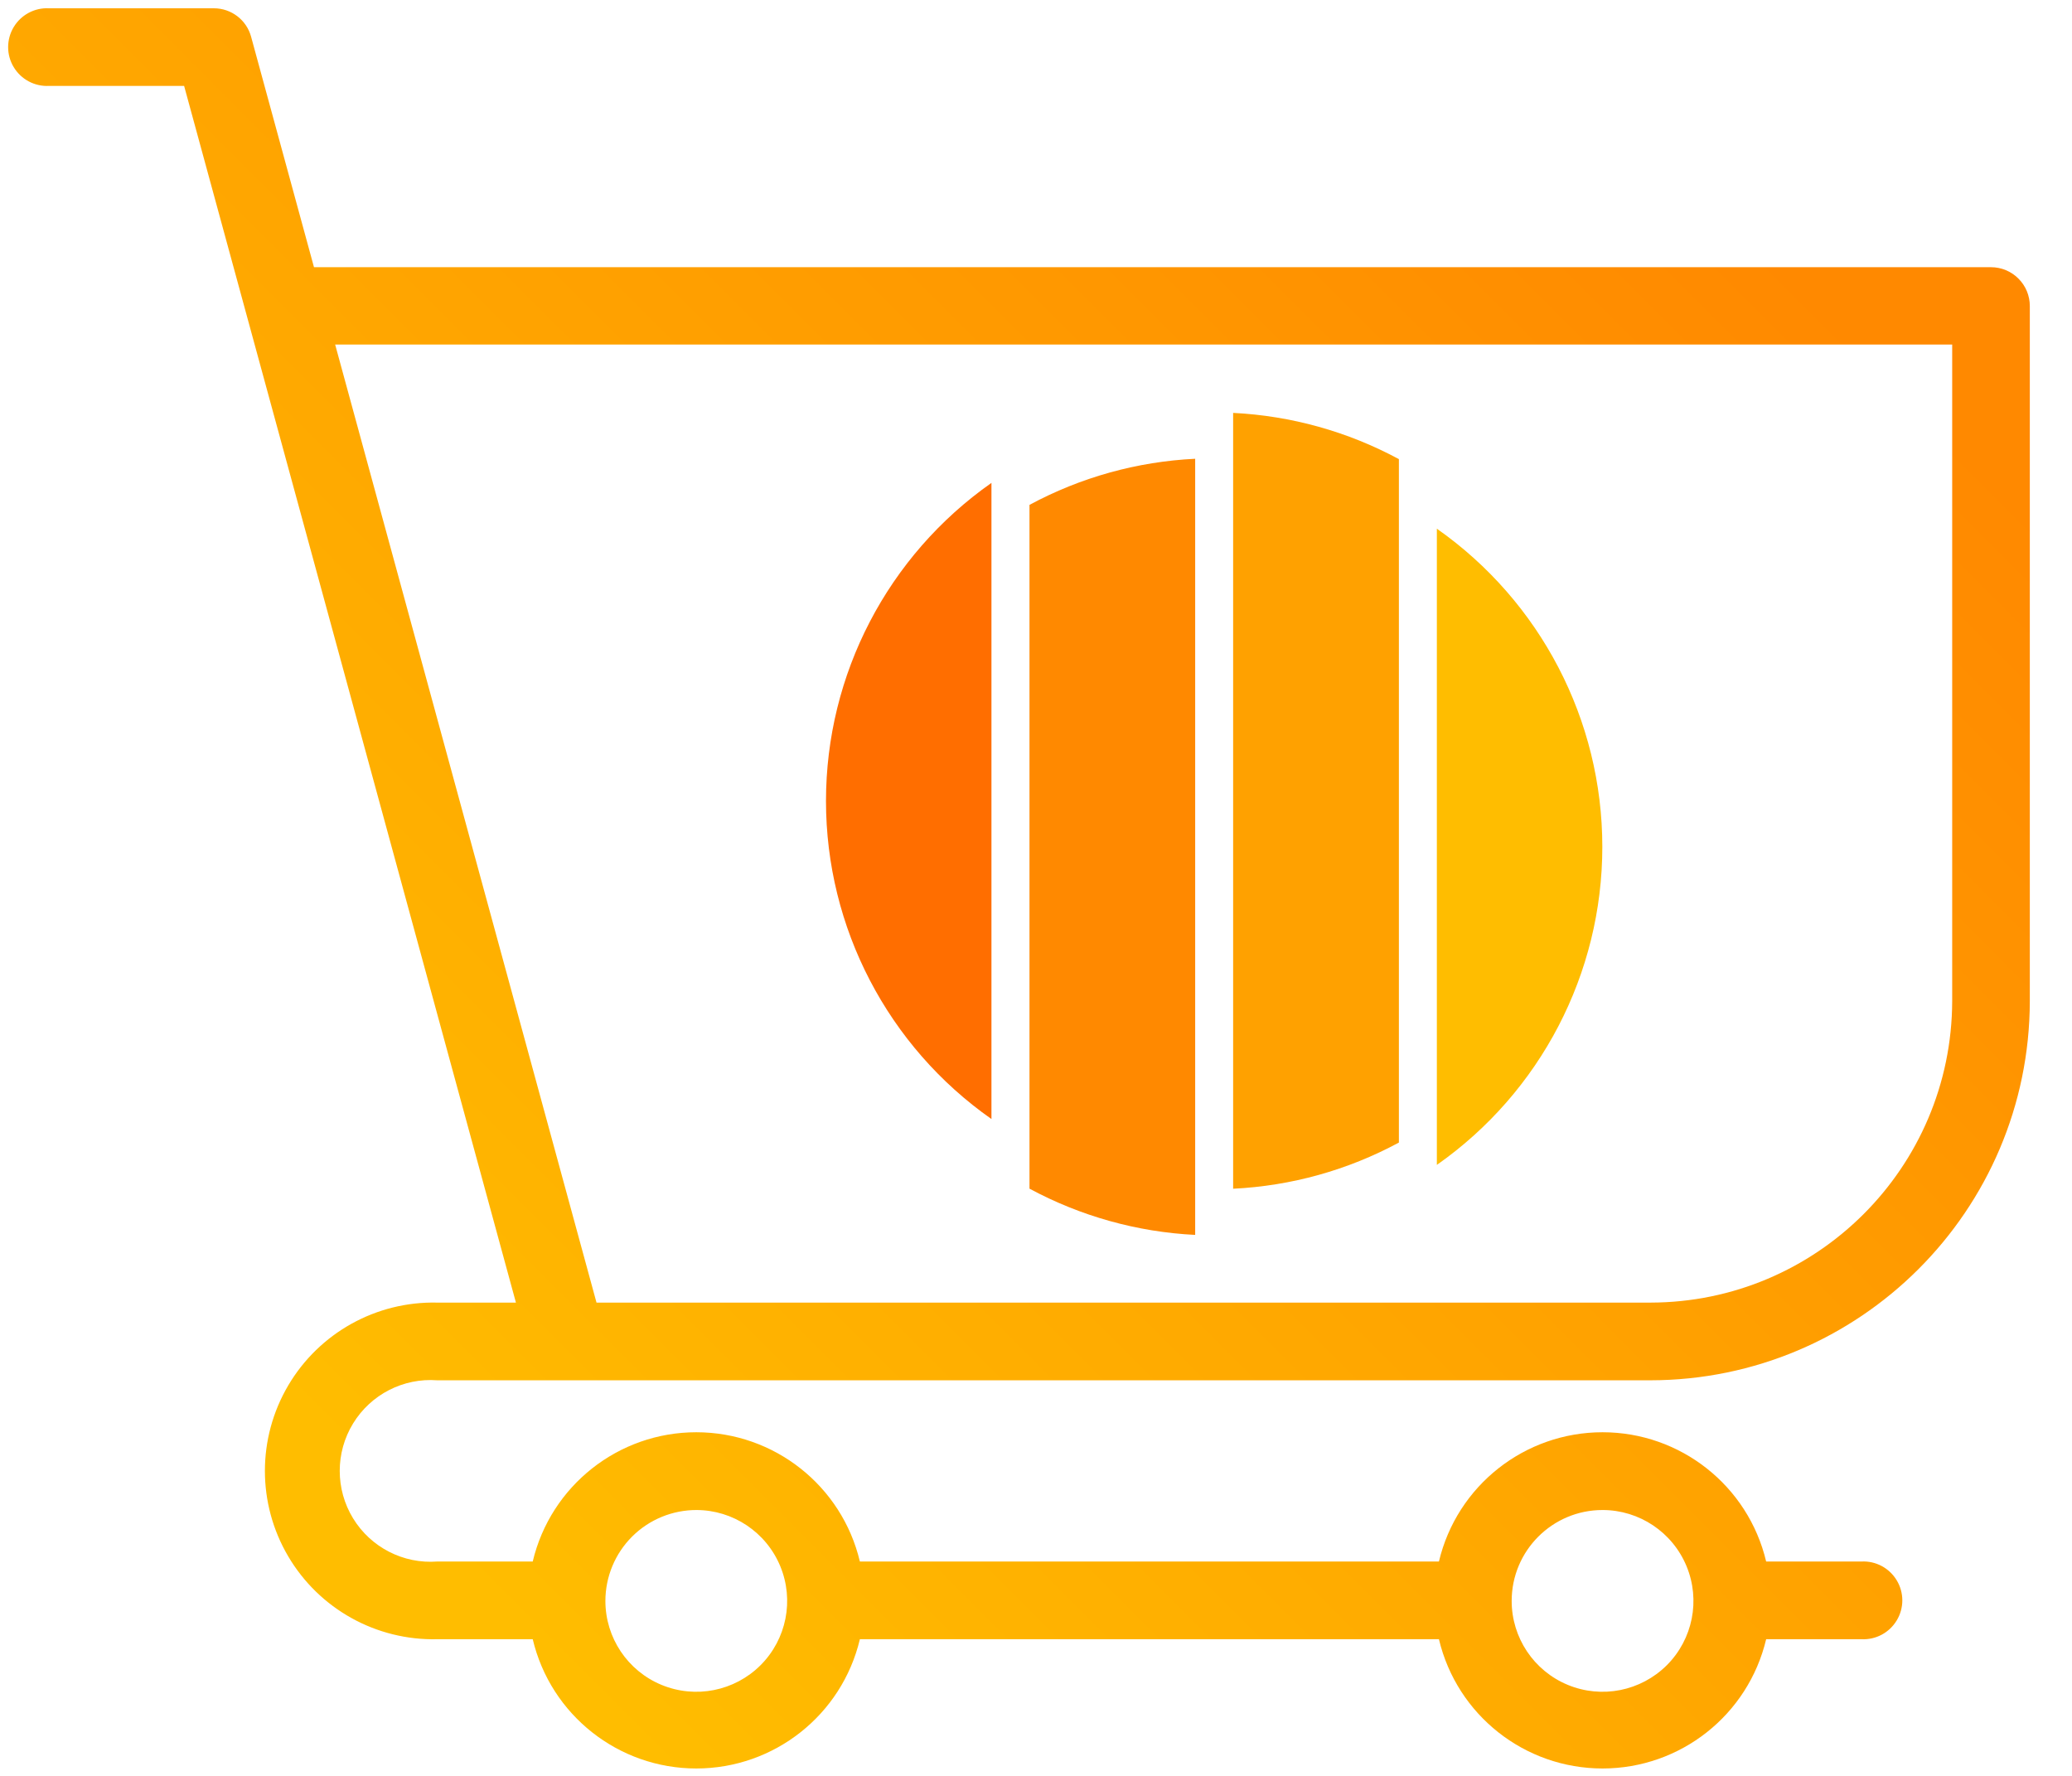 <?xml version="1.0" encoding="UTF-8"?>
<svg width="28px" height="24px" viewBox="0 0 28 24" version="1.1" xmlns="http://www.w3.org/2000/svg" xmlns:xlink="http://www.w3.org/1999/xlink">
    <!-- Generator: Sketch 64 (93537) - https://sketch.com -->
    <title>IMP-logosymbol Copy</title>
    <desc>Created with Sketch.</desc>
    <defs>
        <linearGradient x1="12.146%" y1="77.439%" x2="86.628%" y2="12.584%" id="linearGradient-1">
            <stop stop-color="#FFBD00" offset="0%"></stop>
            <stop stop-color="#FF8900" offset="100%"></stop>
        </linearGradient>
    </defs>
    <g id="Symbols" stroke="none" stroke-width="1" fill="none" fill-rule="evenodd">
        <g id="Cart/active" fill-rule="nonzero">
            <g id="IMP-logosymbol-Copy">
                <path d="M26.905,3.611 L4.243,3.611 L3.394,0.499 C3.333,0.27 3.125,0.111 2.888,0.112 L0.662,0.112 C0.468,0.102 0.285,0.2 0.185,0.366 C0.085,0.533 0.085,0.741 0.185,0.907 C0.285,1.073 0.468,1.171 0.662,1.161 L2.488,1.161 L3.337,4.274 L6.972,17.604 L5.91,17.604 C5.085,17.584 4.313,18.013 3.894,18.725 C3.475,19.437 3.475,20.32 3.894,21.032 C4.313,21.744 5.085,22.173 5.91,22.153 L7.199,22.153 C7.442,23.177 8.357,23.9 9.409,23.9 C10.462,23.9 11.377,23.177 11.62,22.153 L19.445,22.153 C19.688,23.177 20.603,23.9 21.656,23.9 C22.709,23.9 23.624,23.177 23.867,22.153 L25.155,22.153 C25.349,22.163 25.532,22.065 25.632,21.898 C25.732,21.732 25.732,21.524 25.632,21.358 C25.532,21.191 25.349,21.093 25.155,21.103 L23.867,21.103 C23.624,20.079 22.709,19.356 21.656,19.356 C20.603,19.356 19.688,20.079 19.445,21.103 L11.62,21.103 C11.377,20.079 10.462,19.356 9.409,19.356 C8.357,19.356 7.442,20.079 7.199,21.103 L5.91,21.103 C5.451,21.138 5.011,20.912 4.771,20.519 C4.531,20.126 4.531,19.631 4.771,19.238 C5.011,18.845 5.451,18.619 5.91,18.654 L22.302,18.654 C25.131,18.651 27.425,16.359 27.43,13.529 L27.43,4.136 C27.43,3.997 27.375,3.863 27.276,3.765 C27.178,3.666 27.044,3.611 26.905,3.611 L26.905,3.611 Z M21.656,20.407 C22.153,20.407 22.601,20.707 22.791,21.166 C22.981,21.625 22.876,22.153 22.525,22.504 C22.173,22.855 21.645,22.96 21.186,22.77 C20.727,22.58 20.428,22.132 20.428,21.636 C20.428,20.957 20.978,20.407 21.656,20.407 Z M9.409,20.407 C9.906,20.407 10.354,20.707 10.544,21.166 C10.734,21.625 10.629,22.153 10.278,22.504 C9.927,22.855 9.398,22.96 8.939,22.77 C8.48,22.58 8.181,22.132 8.181,21.636 C8.181,21.309 8.312,20.995 8.543,20.765 C8.775,20.534 9.089,20.406 9.416,20.407 L9.409,20.407 Z M26.381,13.529 C26.375,15.779 24.551,17.601 22.302,17.604 L8.061,17.604 L4.529,4.656 L26.381,4.656 L26.381,13.529 Z" id="Shape" fill="url(#linearGradient-1)"></path>
                <path d="M19.417,7.145 C20.818,8.128 21.653,9.732 21.653,11.444 C21.653,13.156 20.818,14.76 19.417,15.743 L19.417,7.145 Z" id="Path" fill="#FFBD00"></path>
                <path d="M16.664,5.58 C17.448,5.619 18.213,5.832 18.904,6.205 L18.904,15.441 C18.213,15.814 17.448,16.027 16.664,16.065 L16.664,5.58 Z" id="Path" fill="#FFA100"></path>
                <path d="M16.151,16.689 C15.367,16.65 14.602,16.436 13.912,16.064 L13.912,6.823 C14.602,6.451 15.367,6.238 16.151,6.2 L16.151,16.689 Z" id="Path" fill="#FF8900"></path>
                <path d="M13.398,15.123 C11.997,14.141 11.162,12.536 11.162,10.825 C11.162,9.113 11.997,7.509 13.398,6.526 L13.398,15.123 Z" id="Path" fill="#FF6E00"></path>
            </g>
        </g>
    </g>
</svg>